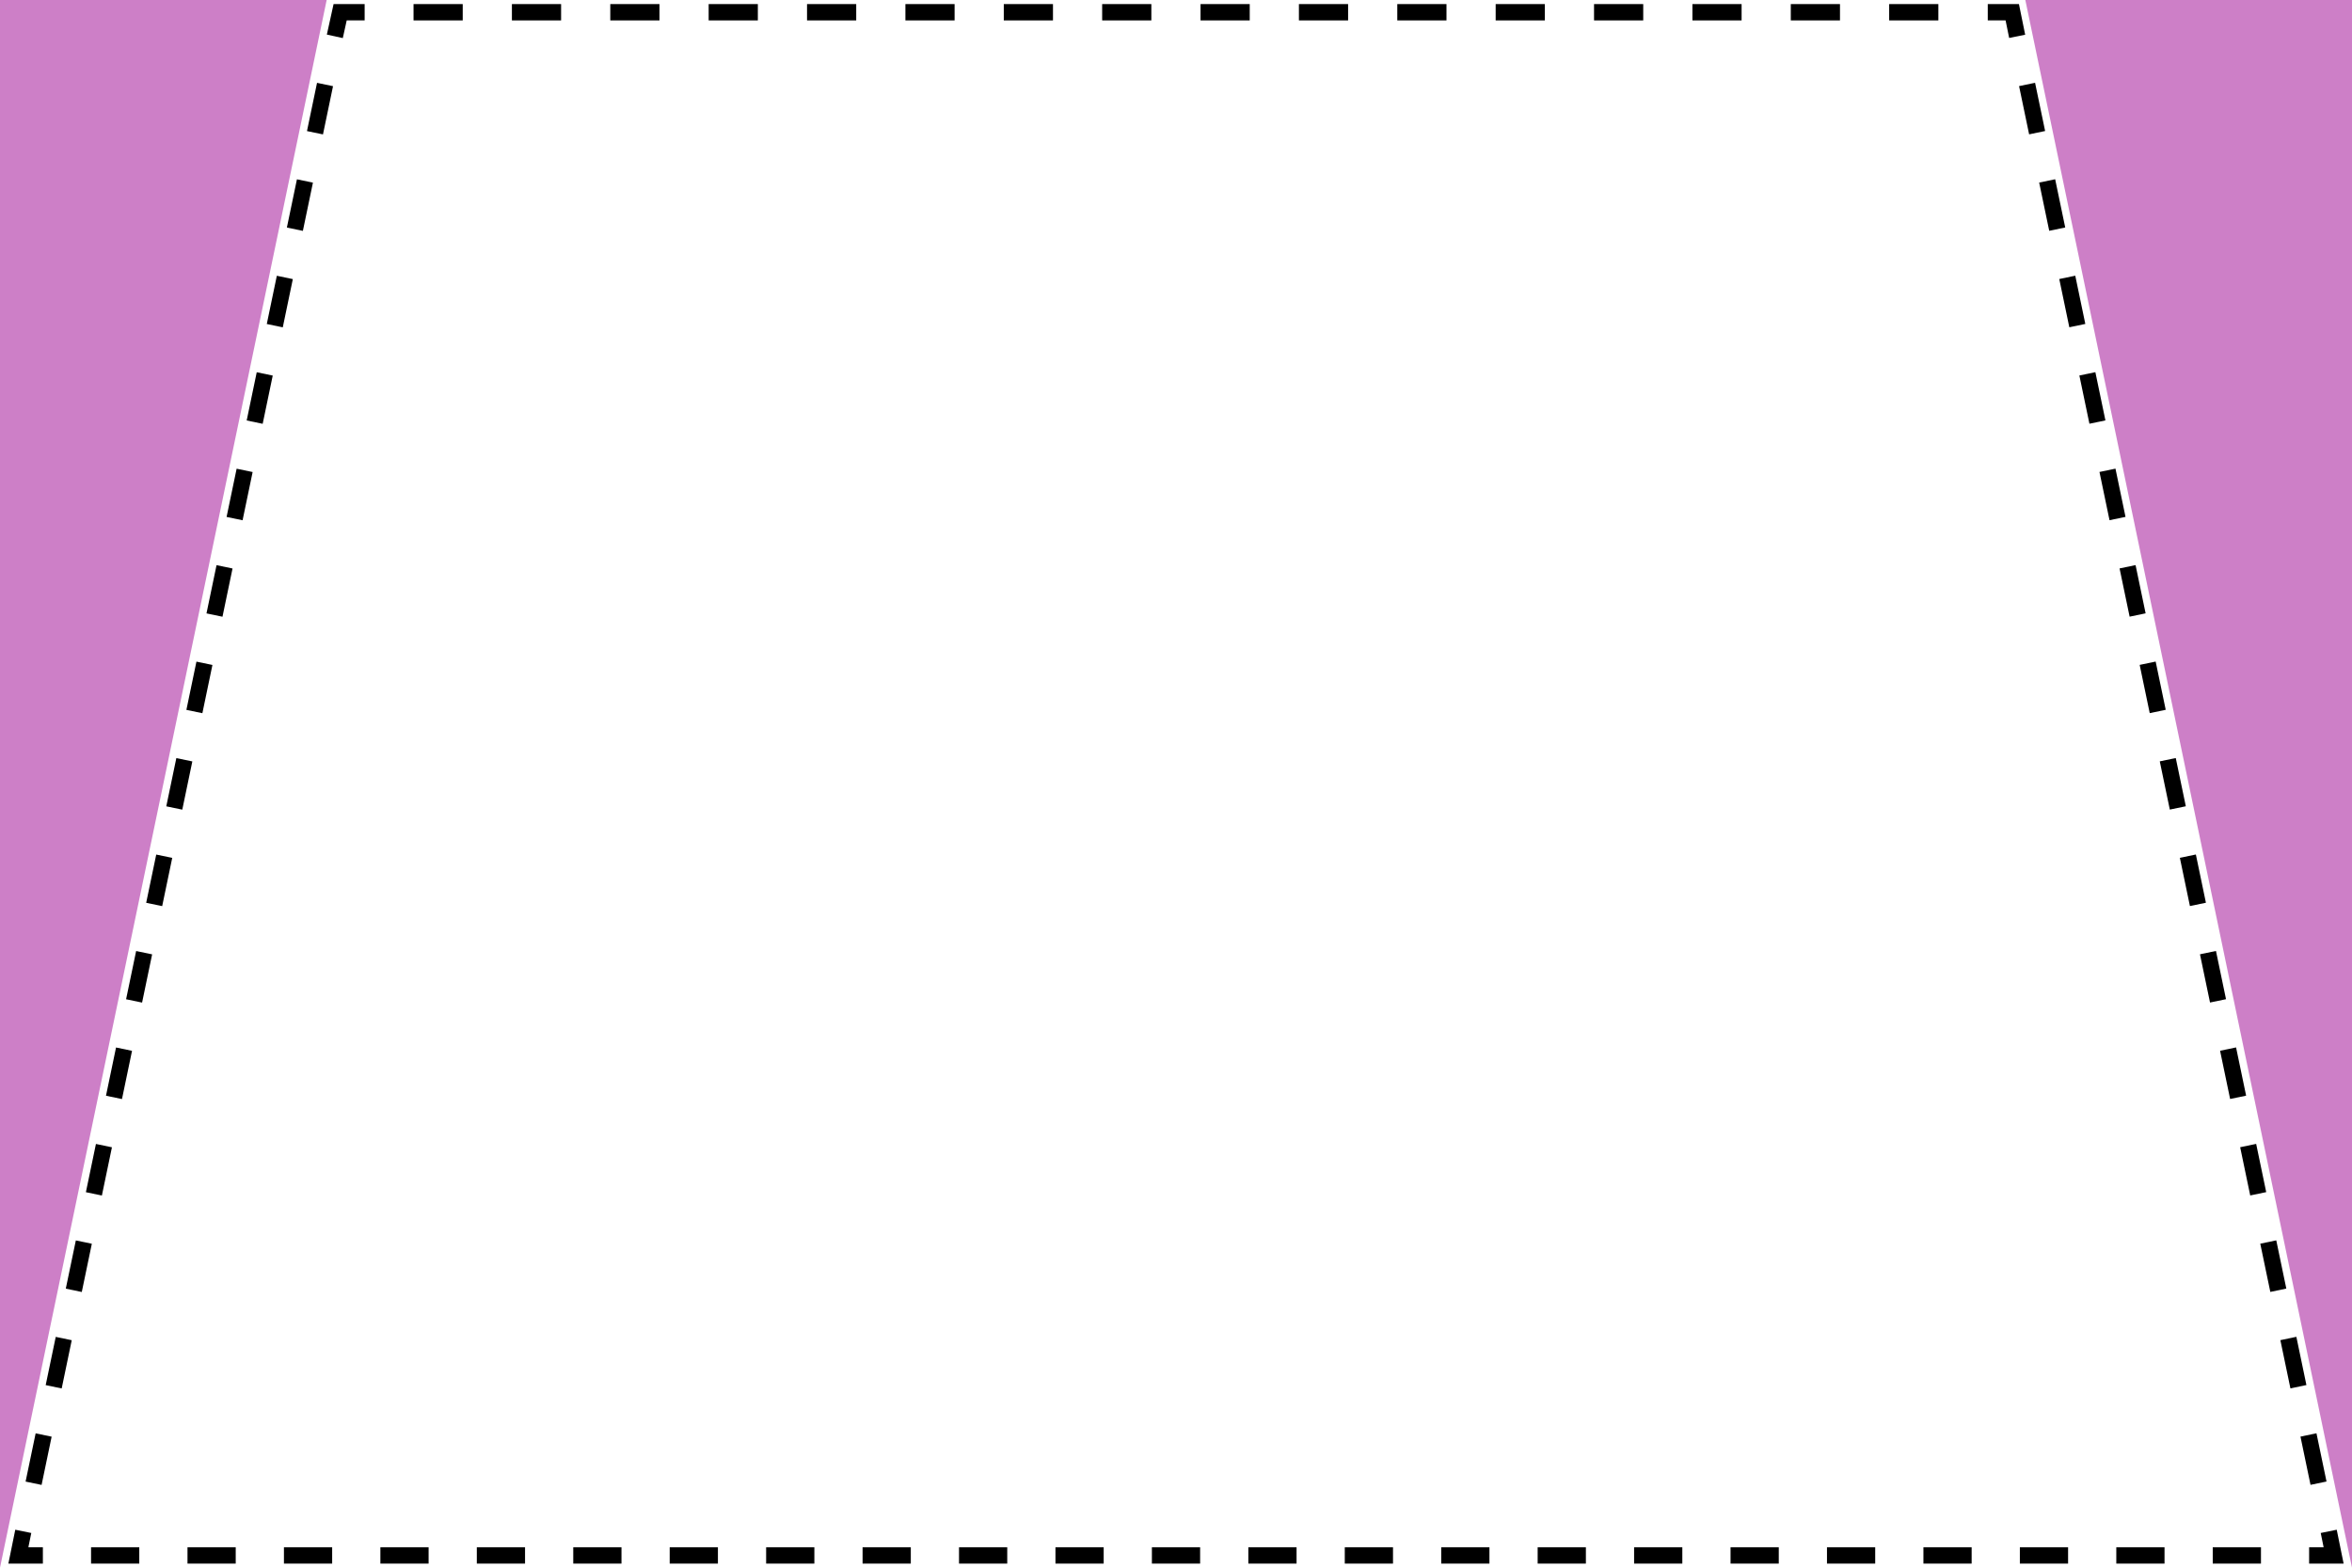 <?xml version="1.0" encoding="utf-8"?>
<!-- Generator: Adobe Illustrator 22.1.0, SVG Export Plug-In . SVG Version: 6.00 Build 0)  -->
<svg version="1.1" id="Layer_1" xmlns="http://www.w3.org/2000/svg" xmlns:xlink="http://www.w3.org/1999/xlink" x="0px" y="0px"
	 viewBox="0 0 576 384" enable-background="new 0 0 576 384" xml:space="preserve">
<g>
	<g>
		<polyline fill="none" stroke="#000000" stroke-width="4" stroke-miterlimit="10" points="89.3,3 83.3,3 82,8.9 		"/>
		
			<line fill="none" stroke="#000000" stroke-width="4" stroke-miterlimit="10" stroke-dasharray="12.068,12.068" x1="79.6" y1="20.7" x2="7" y2="369.2"/>
		<polyline fill="none" stroke="#000000" stroke-width="4" stroke-miterlimit="10" points="5.7,375.1 4.5,381 10.5,381 		"/>
		
			<line fill="none" stroke="#000000" stroke-width="4" stroke-miterlimit="10" stroke-dasharray="11.809,11.809" x1="22.3" y1="381" x2="559.6" y2="381"/>
		<polyline fill="none" stroke="#000000" stroke-width="4" stroke-miterlimit="10" points="565.5,381 571.5,381 570.3,375.1 		"/>
		
			<line fill="none" stroke="#000000" stroke-width="4" stroke-miterlimit="10" stroke-dasharray="12.068,12.068" x1="567.8" y1="363.3" x2="495.2" y2="14.8"/>
		<polyline fill="none" stroke="#000000" stroke-width="4" stroke-miterlimit="10" points="494,8.9 492.8,3 486.8,3 		"/>
		
			<line fill="none" stroke="#000000" stroke-width="4" stroke-miterlimit="10" stroke-dasharray="12.046,12.046" x1="474.7" y1="3" x2="95.3" y2="3"/>
	</g>
</g>
<g opacity="0.5">
	<polygon fill="#9B0090" points="0,0 0,384 80,0 	"/>
</g>
<g opacity="0.5">
	<polygon fill="#9B0090" points="496,0 576,384 576,0 	"/>
</g>
</svg>
